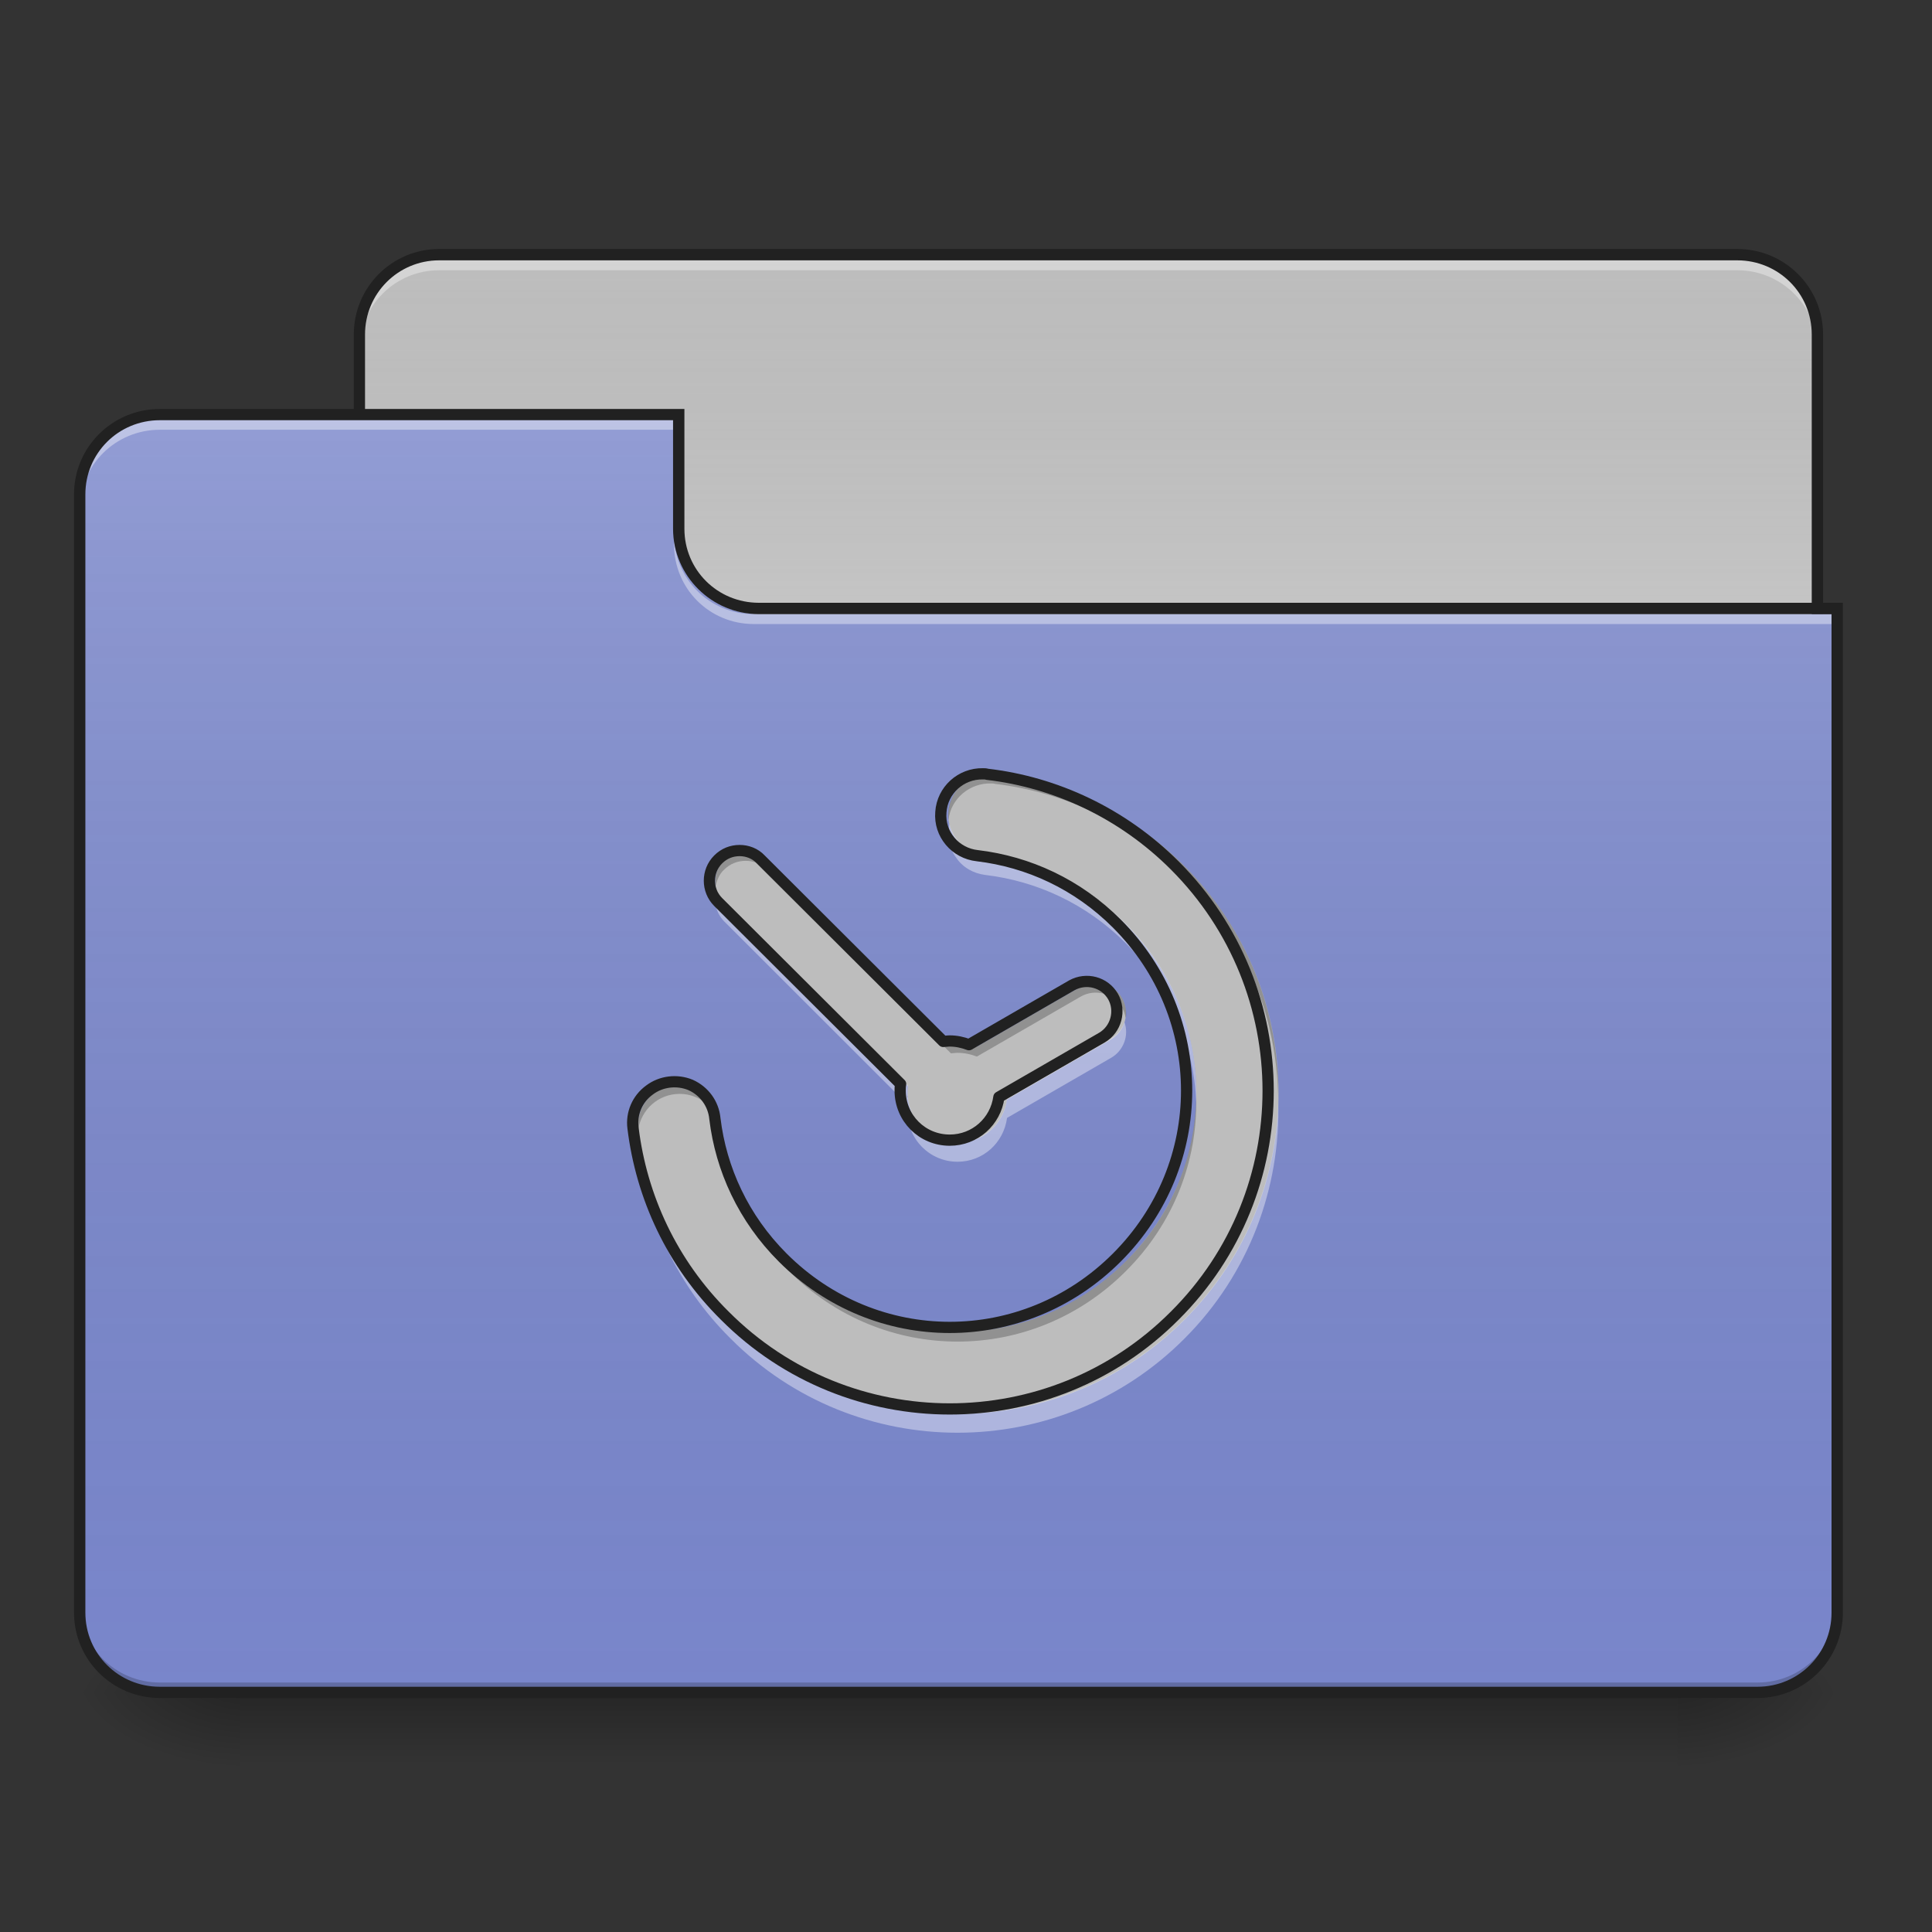 <?xml version="1.0" encoding="UTF-8"?>
<svg xmlns="http://www.w3.org/2000/svg" xmlns:xlink="http://www.w3.org/1999/xlink" width="16px" height="16px" viewBox="0 0 16 16" version="1.1">
<rect x="0" y="0" width="16" height="16" fill="#333333" stroke="none"/>
<defs>
<linearGradient id="linear0" gradientUnits="userSpaceOnUse" x1="254" y1="233.5" x2="254" y2="254.667" gradientTransform="matrix(0.031,0,0,0.031,-0,6.719)">
<stop offset="0" style="stop-color:rgb(0%,0%,0%);stop-opacity:0.275;"/>
<stop offset="1" style="stop-color:rgb(0%,0%,0%);stop-opacity:0;"/>
</linearGradient>
<radialGradient id="radial0" gradientUnits="userSpaceOnUse" cx="450.909" cy="189.579" fx="450.909" fy="189.579" r="21.167" gradientTransform="matrix(0,-0.039,-0.07,-0,27.058,31.798)">
<stop offset="0" style="stop-color:rgb(0%,0%,0%);stop-opacity:0.314;"/>
<stop offset="0.222" style="stop-color:rgb(0%,0%,0%);stop-opacity:0.275;"/>
<stop offset="1" style="stop-color:rgb(0%,0%,0%);stop-opacity:0;"/>
</radialGradient>
<radialGradient id="radial1" gradientUnits="userSpaceOnUse" cx="450.909" cy="189.579" fx="450.909" fy="189.579" r="21.167" gradientTransform="matrix(-0,0.039,0.07,0,-11.181,-3.764)">
<stop offset="0" style="stop-color:rgb(0%,0%,0%);stop-opacity:0.314;"/>
<stop offset="0.222" style="stop-color:rgb(0%,0%,0%);stop-opacity:0.275;"/>
<stop offset="1" style="stop-color:rgb(0%,0%,0%);stop-opacity:0;"/>
</radialGradient>
<radialGradient id="radial2" gradientUnits="userSpaceOnUse" cx="450.909" cy="189.579" fx="450.909" fy="189.579" r="21.167" gradientTransform="matrix(-0,-0.039,0.07,-0,-11.181,31.798)">
<stop offset="0" style="stop-color:rgb(0%,0%,0%);stop-opacity:0.314;"/>
<stop offset="0.222" style="stop-color:rgb(0%,0%,0%);stop-opacity:0.275;"/>
<stop offset="1" style="stop-color:rgb(0%,0%,0%);stop-opacity:0;"/>
</radialGradient>
<radialGradient id="radial3" gradientUnits="userSpaceOnUse" cx="450.909" cy="189.579" fx="450.909" fy="189.579" r="21.167" gradientTransform="matrix(0,0.039,-0.07,0,27.058,-3.764)">
<stop offset="0" style="stop-color:rgb(0%,0%,0%);stop-opacity:0.314;"/>
<stop offset="0.222" style="stop-color:rgb(0%,0%,0%);stop-opacity:0.275;"/>
<stop offset="1" style="stop-color:rgb(0%,0%,0%);stop-opacity:0;"/>
</radialGradient>
<linearGradient id="linear1" gradientUnits="userSpaceOnUse" x1="254" y1="-147.5" x2="254" y2="-31.083" gradientTransform="matrix(0.031,0,0,0.031,0,6.719)">
<stop offset="0" style="stop-color:rgb(64.314%,64.314%,64.314%);stop-opacity:0;"/>
<stop offset="1" style="stop-color:rgb(100%,100%,100%);stop-opacity:0.196;"/>
</linearGradient>
<linearGradient id="linear2" gradientUnits="userSpaceOnUse" x1="254" y1="233.5" x2="254" y2="-105.167" gradientTransform="matrix(0.031,0,0,0.031,-0,6.719)">
<stop offset="0" style="stop-color:rgb(34.51%,34.51%,34.51%);stop-opacity:0;"/>
<stop offset="1" style="stop-color:rgb(98.039%,98.039%,98.039%);stop-opacity:0.196;"/>
</linearGradient>
</defs>
<g id="surface1">
<path style=" stroke:none;fill-rule:nonzero;fill:url(#linear0);" d="M 1.984 14.016 L 13.891 14.016 L 13.891 14.68 L 1.984 14.68 Z M 1.984 14.016 "/>
<path style=" stroke:none;fill-rule:nonzero;fill:url(#radial0);" d="M 13.891 14.016 L 15.215 14.016 L 15.215 13.355 L 13.891 13.355 Z M 13.891 14.016 "/>
<path style=" stroke:none;fill-rule:nonzero;fill:url(#radial1);" d="M 1.984 14.016 L 0.66 14.016 L 0.66 14.68 L 1.984 14.68 Z M 1.984 14.016 "/>
<path style=" stroke:none;fill-rule:nonzero;fill:url(#radial2);" d="M 1.984 14.016 L 0.66 14.016 L 0.66 13.355 L 1.984 13.355 Z M 1.984 14.016 "/>
<path style=" stroke:none;fill-rule:nonzero;fill:url(#radial3);" d="M 13.891 14.016 L 15.215 14.016 L 15.215 14.68 L 13.891 14.68 Z M 13.891 14.016 "/>
<path style=" stroke:none;fill-rule:nonzero;fill:rgb(74.118%,74.118%,74.118%);fill-opacity:1;" d="M 3.637 2.109 L 14.387 2.109 C 14.754 2.109 15.051 2.406 15.051 2.77 L 15.051 5.25 C 15.051 5.617 14.754 5.914 14.387 5.914 L 3.637 5.914 C 3.273 5.914 2.977 5.617 2.977 5.25 L 2.977 2.77 C 2.977 2.406 3.273 2.109 3.637 2.109 Z M 3.637 2.109 "/>
<path style=" stroke:none;fill-rule:nonzero;fill:url(#linear1);" d="M 3.637 2.109 L 14.387 2.109 C 14.754 2.109 15.051 2.406 15.051 2.77 L 15.051 5.25 C 15.051 5.617 14.754 5.914 14.387 5.914 L 3.637 5.914 C 3.273 5.914 2.977 5.617 2.977 5.25 L 2.977 2.77 C 2.977 2.406 3.273 2.109 3.637 2.109 Z M 3.637 2.109 "/>
<path style=" stroke:none;fill-rule:nonzero;fill:rgb(96.863%,96.863%,96.863%);fill-opacity:0.392;" d="M 3.637 2.152 C 3.273 2.152 2.977 2.449 2.977 2.816 L 2.977 2.898 C 2.977 2.531 3.273 2.238 3.637 2.238 L 14.387 2.238 C 14.754 2.238 15.051 2.531 15.051 2.898 L 15.051 2.816 C 15.051 2.449 14.754 2.152 14.387 2.152 Z M 3.637 2.152 "/>
<path style=" stroke:none;fill-rule:nonzero;fill:rgb(12.941%,12.941%,12.941%);fill-opacity:1;" d="M 3.637 2.062 C 3.246 2.062 2.93 2.379 2.93 2.77 L 2.93 5.25 C 2.93 5.645 3.246 5.961 3.637 5.961 L 14.387 5.961 C 14.781 5.961 15.098 5.645 15.098 5.25 L 15.098 2.77 C 15.098 2.379 14.781 2.062 14.387 2.062 Z M 3.637 2.156 L 14.387 2.156 C 14.73 2.156 15.004 2.43 15.004 2.77 L 15.004 5.25 C 15.004 5.594 14.73 5.867 14.387 5.867 L 3.637 5.867 C 3.297 5.867 3.023 5.594 3.023 5.25 L 3.023 2.77 C 3.023 2.43 3.297 2.156 3.637 2.156 Z M 3.637 2.156 "/>
<path style=" stroke:none;fill-rule:nonzero;fill:rgb(47.451%,52.549%,79.608%);fill-opacity:1;" d="M 1.324 3.434 C 0.957 3.434 0.66 3.727 0.66 4.094 L 0.66 13.355 C 0.66 13.723 0.957 14.016 1.324 14.016 L 14.555 14.016 C 14.922 14.016 15.215 13.723 15.215 13.355 L 15.215 5.086 L 6.285 5.086 C 5.918 5.086 5.621 4.793 5.621 4.426 L 5.621 3.434 Z M 1.324 3.434 "/>
<path style=" stroke:none;fill-rule:nonzero;fill:url(#linear2);" d="M 1.324 3.434 C 0.957 3.434 0.66 3.727 0.66 4.094 L 0.66 13.355 C 0.66 13.723 0.957 14.016 1.324 14.016 L 14.555 14.016 C 14.922 14.016 15.215 13.723 15.215 13.355 L 15.215 5.086 L 6.285 5.086 C 5.918 5.086 5.621 4.793 5.621 4.426 L 5.621 3.434 Z M 1.324 3.434 "/>
<path style=" stroke:none;fill-rule:nonzero;fill:rgb(0%,0%,0%);fill-opacity:0.196;" d="M 1.324 14.016 C 0.957 14.016 0.66 13.723 0.66 13.355 L 0.66 13.273 C 0.66 13.641 0.957 13.934 1.324 13.934 L 14.555 13.934 C 14.922 13.934 15.215 13.641 15.215 13.273 L 15.215 13.355 C 15.215 13.723 14.922 14.016 14.555 14.016 Z M 1.324 14.016 "/>
<path style=" stroke:none;fill-rule:nonzero;fill:rgb(100%,100%,100%);fill-opacity:0.392;" d="M 1.324 3.473 C 0.957 3.473 0.66 3.77 0.66 4.137 L 0.66 4.219 C 0.66 3.852 0.957 3.559 1.324 3.559 L 5.621 3.559 L 5.621 3.473 Z M 1.324 3.473 "/>
<path style=" stroke:none;fill-rule:nonzero;fill:rgb(100%,100%,100%);fill-opacity:0.392;" d="M 6.242 5.168 C 5.875 5.168 5.582 4.875 5.582 4.508 L 5.582 4.426 C 5.582 4.793 5.875 5.086 6.242 5.086 L 15.215 5.086 L 15.215 5.168 Z M 6.242 5.168 "/>
<path style=" stroke:none;fill-rule:nonzero;fill:rgb(12.941%,12.941%,12.941%);fill-opacity:1;" d="M 1.324 3.387 C 0.93 3.387 0.613 3.703 0.613 4.094 L 0.613 13.355 C 0.613 13.746 0.93 14.062 1.324 14.062 L 14.555 14.062 C 14.945 14.062 15.262 13.746 15.262 13.355 L 15.262 4.992 L 6.285 4.992 C 5.941 4.992 5.668 4.719 5.668 4.379 L 5.668 3.387 Z M 1.324 3.48 L 5.574 3.48 L 5.574 4.379 C 5.574 4.77 5.895 5.086 6.285 5.086 L 15.168 5.086 L 15.168 13.355 C 15.168 13.695 14.895 13.969 14.555 13.969 L 1.324 13.969 C 0.98 13.969 0.707 13.695 0.707 13.355 L 0.707 4.094 C 0.707 3.754 0.98 3.48 1.324 3.48 Z M 1.324 3.48 "/>
<path style=" stroke:none;fill-rule:nonzero;fill:rgb(74.118%,74.118%,74.118%);fill-opacity:1;" d="M 8.207 6.406 C 8.023 6.402 7.867 6.543 7.855 6.727 C 7.84 6.91 7.977 7.07 8.16 7.09 C 8.586 7.141 8.996 7.328 9.324 7.656 C 10.102 8.434 10.102 9.668 9.324 10.445 C 8.547 11.223 7.312 11.223 6.535 10.445 C 6.207 10.117 6.02 9.707 5.969 9.285 C 5.957 9.16 5.879 9.055 5.766 9.004 C 5.652 8.957 5.52 8.973 5.422 9.047 C 5.32 9.121 5.27 9.242 5.285 9.363 C 5.355 9.938 5.609 10.492 6.051 10.93 C 7.086 11.969 8.773 11.969 9.809 10.93 C 10.848 9.895 10.848 8.211 9.809 7.172 C 9.371 6.734 8.812 6.477 8.242 6.41 C 8.23 6.406 8.219 6.406 8.207 6.406 Z M 6.176 7.047 C 6.109 7.047 6.047 7.07 5.996 7.121 C 5.898 7.219 5.898 7.379 5.996 7.477 L 7.52 8.996 C 7.516 9.016 7.516 9.035 7.516 9.051 C 7.516 9.281 7.699 9.465 7.93 9.465 C 8.141 9.465 8.312 9.309 8.34 9.105 L 9.199 8.609 C 9.32 8.539 9.359 8.383 9.293 8.266 C 9.223 8.145 9.07 8.105 8.949 8.172 L 8.09 8.668 C 8.039 8.648 7.984 8.637 7.93 8.637 C 7.91 8.637 7.891 8.641 7.875 8.641 L 6.352 7.121 C 6.305 7.07 6.238 7.047 6.176 7.047 Z M 6.176 7.047 "/>
<path style=" stroke:none;fill-rule:nonzero;fill:rgb(0%,0%,0%);fill-opacity:0.235;" d="M 8.207 6.406 C 8.105 6.402 8.012 6.445 7.945 6.52 C 7.875 6.59 7.844 6.691 7.855 6.789 C 7.875 6.613 8.031 6.484 8.207 6.488 C 8.219 6.488 8.23 6.488 8.242 6.492 C 8.812 6.559 9.371 6.816 9.809 7.254 C 10.316 7.762 10.574 8.426 10.586 9.094 C 10.598 8.398 10.336 7.699 9.809 7.172 C 9.371 6.734 8.812 6.477 8.242 6.41 C 8.23 6.406 8.219 6.406 8.207 6.406 Z M 6.176 7.047 C 6.109 7.047 6.047 7.07 5.996 7.121 C 5.938 7.18 5.914 7.262 5.926 7.34 C 5.938 7.289 5.957 7.238 5.996 7.203 C 6.047 7.152 6.109 7.129 6.176 7.129 C 6.238 7.129 6.305 7.152 6.352 7.203 L 7.875 8.723 C 7.891 8.723 7.91 8.719 7.93 8.719 C 7.984 8.719 8.039 8.73 8.09 8.75 L 8.949 8.254 C 9.07 8.184 9.223 8.227 9.293 8.348 C 9.309 8.371 9.316 8.402 9.324 8.43 C 9.332 8.375 9.32 8.316 9.293 8.266 C 9.223 8.145 9.07 8.105 8.949 8.172 L 8.09 8.668 C 8.039 8.648 7.984 8.637 7.93 8.637 C 7.91 8.637 7.891 8.641 7.875 8.641 L 6.352 7.121 C 6.305 7.07 6.238 7.047 6.176 7.047 Z M 5.613 8.977 C 5.52 8.98 5.43 9.023 5.367 9.098 C 5.305 9.168 5.273 9.266 5.285 9.359 C 5.309 9.188 5.453 9.059 5.629 9.059 C 5.805 9.059 5.949 9.191 5.969 9.363 C 6.02 9.789 6.207 10.199 6.535 10.527 C 7.312 11.305 8.547 11.305 9.324 10.527 C 9.723 10.129 9.918 9.609 9.906 9.094 C 9.895 9.582 9.703 10.07 9.324 10.445 C 8.547 11.223 7.312 11.223 6.535 10.445 C 6.207 10.117 6.02 9.707 5.969 9.285 C 5.949 9.105 5.797 8.969 5.613 8.977 Z M 7.516 9.074 C 7.516 9.082 7.516 9.086 7.52 9.094 C 7.52 9.09 7.52 9.082 7.52 9.078 Z M 7.516 9.074 "/>
<path style=" stroke:none;fill-rule:nonzero;fill:rgb(100%,100%,100%);fill-opacity:0.392;" d="M 7.863 6.824 C 7.84 6.922 7.859 7.023 7.918 7.102 C 7.973 7.184 8.062 7.234 8.16 7.246 C 8.586 7.297 8.996 7.484 9.324 7.812 C 9.691 8.18 9.887 8.648 9.906 9.125 C 9.926 8.598 9.734 8.059 9.324 7.652 C 8.996 7.324 8.586 7.137 8.16 7.086 C 8.016 7.07 7.898 6.965 7.863 6.824 Z M 5.938 7.371 C 5.906 7.461 5.93 7.562 5.996 7.629 L 7.52 9.152 C 7.516 9.168 7.516 9.188 7.516 9.207 C 7.516 9.434 7.699 9.621 7.93 9.621 C 8.141 9.621 8.312 9.465 8.34 9.258 L 9.199 8.762 C 9.305 8.703 9.352 8.574 9.312 8.465 C 9.293 8.52 9.254 8.57 9.199 8.602 L 8.34 9.098 C 8.312 9.305 8.141 9.461 7.93 9.461 C 7.699 9.461 7.516 9.273 7.516 9.047 C 7.516 9.027 7.516 9.008 7.52 8.992 L 5.996 7.469 C 5.969 7.441 5.949 7.406 5.938 7.371 Z M 10.586 9.125 C 10.566 9.781 10.309 10.426 9.809 10.926 C 8.773 11.965 7.086 11.965 6.051 10.926 C 5.621 10.496 5.367 9.957 5.293 9.402 C 5.285 9.438 5.281 9.48 5.285 9.52 C 5.355 10.09 5.609 10.648 6.051 11.086 C 7.086 12.125 8.773 12.125 9.809 11.086 C 10.348 10.547 10.605 9.832 10.586 9.125 Z M 10.586 9.125 "/>
<path style="fill:none;stroke-width:3;stroke-linecap:round;stroke-linejoin:round;stroke:rgb(12.941%,12.941%,12.941%);stroke-opacity:1;stroke-miterlimit:4;" d="M 262.6 -10.02 C 256.725 -10.145 251.726 -5.645 251.351 0.229 C 250.851 6.104 255.226 11.228 261.1 11.853 C 274.724 13.478 287.848 19.478 298.347 29.977 C 323.219 54.849 323.219 94.345 298.347 119.218 C 273.474 144.091 233.978 144.091 209.105 119.218 C 198.606 108.719 192.607 95.595 190.982 82.097 C 190.607 78.097 188.107 74.722 184.482 73.097 C 180.858 71.598 176.608 72.098 173.483 74.472 C 170.234 76.847 168.609 80.722 169.109 84.596 C 171.359 102.97 179.483 120.718 193.607 134.717 C 226.728 167.963 280.723 167.963 313.845 134.717 C 347.092 101.595 347.092 47.725 313.845 14.478 C 299.846 0.479 281.973 -7.77 263.725 -9.895 C 263.35 -10.02 262.975 -10.02 262.6 -10.02 Z M 197.606 10.478 C 195.481 10.478 193.482 11.228 191.857 12.853 C 188.732 15.978 188.732 21.102 191.857 24.227 L 240.602 72.848 C 240.477 73.472 240.477 74.097 240.477 74.597 C 240.477 81.972 246.351 87.846 253.726 87.846 C 260.475 87.846 265.975 82.847 266.85 76.347 L 294.347 60.474 C 298.222 58.224 299.471 53.224 297.347 49.475 C 295.097 45.6 290.222 44.35 286.348 46.475 L 258.85 62.349 C 257.225 61.724 255.476 61.349 253.726 61.349 C 253.101 61.349 252.476 61.474 251.976 61.474 L 203.231 12.853 C 201.731 11.228 199.606 10.478 197.606 10.478 Z M 197.606 10.478 " transform="matrix(0.031,0,0,0.031,0,6.719)"/>
</g>
</svg>
